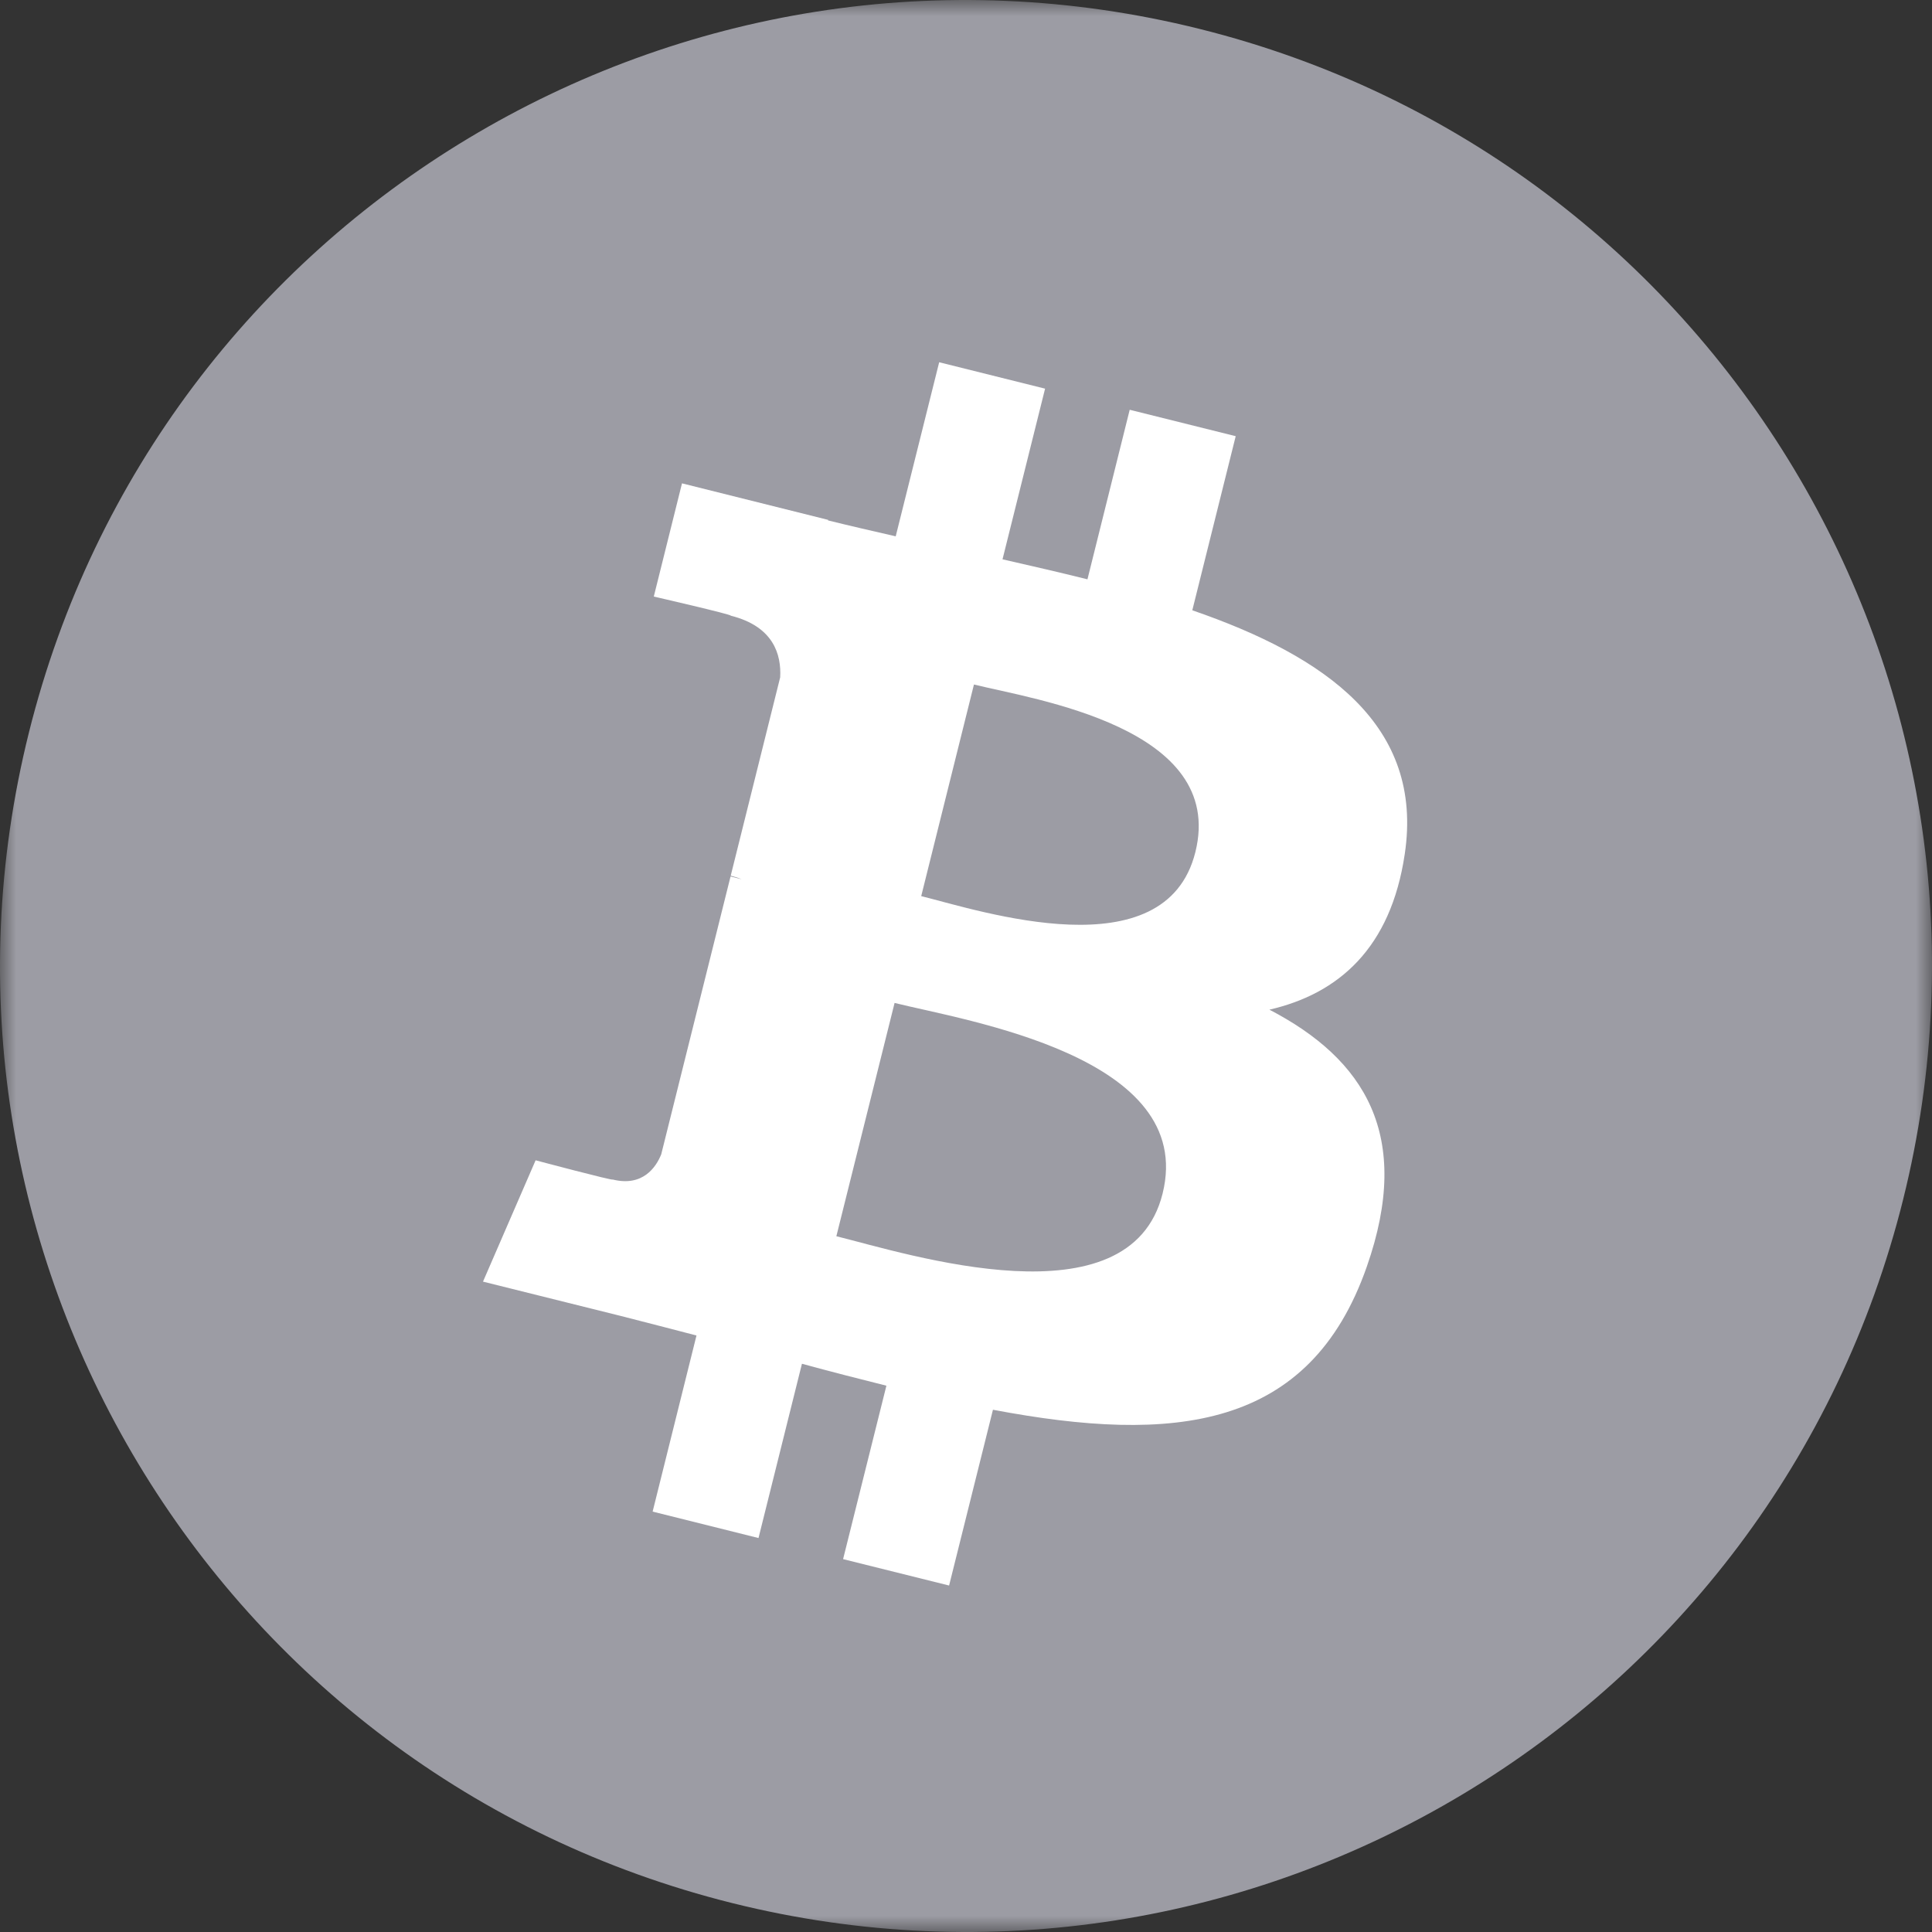<svg width="60" height="60" viewBox="0 0 60 60" fill="none" xmlns="http://www.w3.org/2000/svg">
<rect x="0" y="0" width="60" height="60" fill="#333333" stroke="none"/>
<g clip-path="url(#clip0_1695_729)">
<mask id="mask0_1695_729" style="mask-type:luminance" maskUnits="userSpaceOnUse" x="0" y="0" width="60" height="60">
<path d="M60 0H0V60H60V0Z" fill="white"/>
</mask>
<g mask="url(#mask0_1695_729)">
<path d="M59.102 37.257C55.095 53.329 38.815 63.11 22.74 59.102C6.671 55.095 -3.111 38.816 0.899 22.746C4.904 6.673 21.184 -3.109 37.254 0.898C53.328 4.905 63.109 21.185 59.102 37.257Z" fill="#9C9CA4"/>
<path d="M43.626 26.523C44.223 22.531 41.183 20.385 37.028 18.953L38.376 13.546L35.084 12.726L33.772 17.991C32.906 17.775 32.017 17.572 31.134 17.37L32.456 12.07L29.167 11.25L27.817 16.656C27.101 16.492 26.398 16.331 25.716 16.162L25.719 16.145L21.18 15.011L20.304 18.527C20.304 18.527 22.747 19.087 22.695 19.121C24.028 19.454 24.269 20.336 24.229 21.036L22.693 27.196C22.785 27.219 22.904 27.253 23.035 27.306C22.926 27.278 22.808 27.248 22.688 27.219L20.535 35.849C20.372 36.254 19.959 36.862 19.027 36.631C19.059 36.679 16.634 36.034 16.634 36.034L15 39.802L19.283 40.869C20.08 41.069 20.861 41.278 21.63 41.475L20.268 46.944L23.556 47.765L24.905 42.353C25.803 42.597 26.675 42.822 27.528 43.034L26.183 48.42L29.475 49.24L30.837 43.781C36.45 44.843 40.671 44.415 42.447 39.338C43.879 35.251 42.376 32.893 39.423 31.356C41.573 30.86 43.193 29.445 43.626 26.523ZM36.105 37.069C35.088 41.156 28.206 38.947 25.974 38.392L27.782 31.147C30.013 31.703 37.168 32.806 36.105 37.069ZM37.123 26.464C36.195 30.182 30.467 28.293 28.609 27.83L30.247 21.258C32.106 21.721 38.09 22.585 37.123 26.464Z" fill="white"/>
</g>
</g>
<defs>
<clipPath id="clip0_1695_729">
<rect width="60" height="60" fill="white"/>
</clipPath>
</defs>
</svg>
